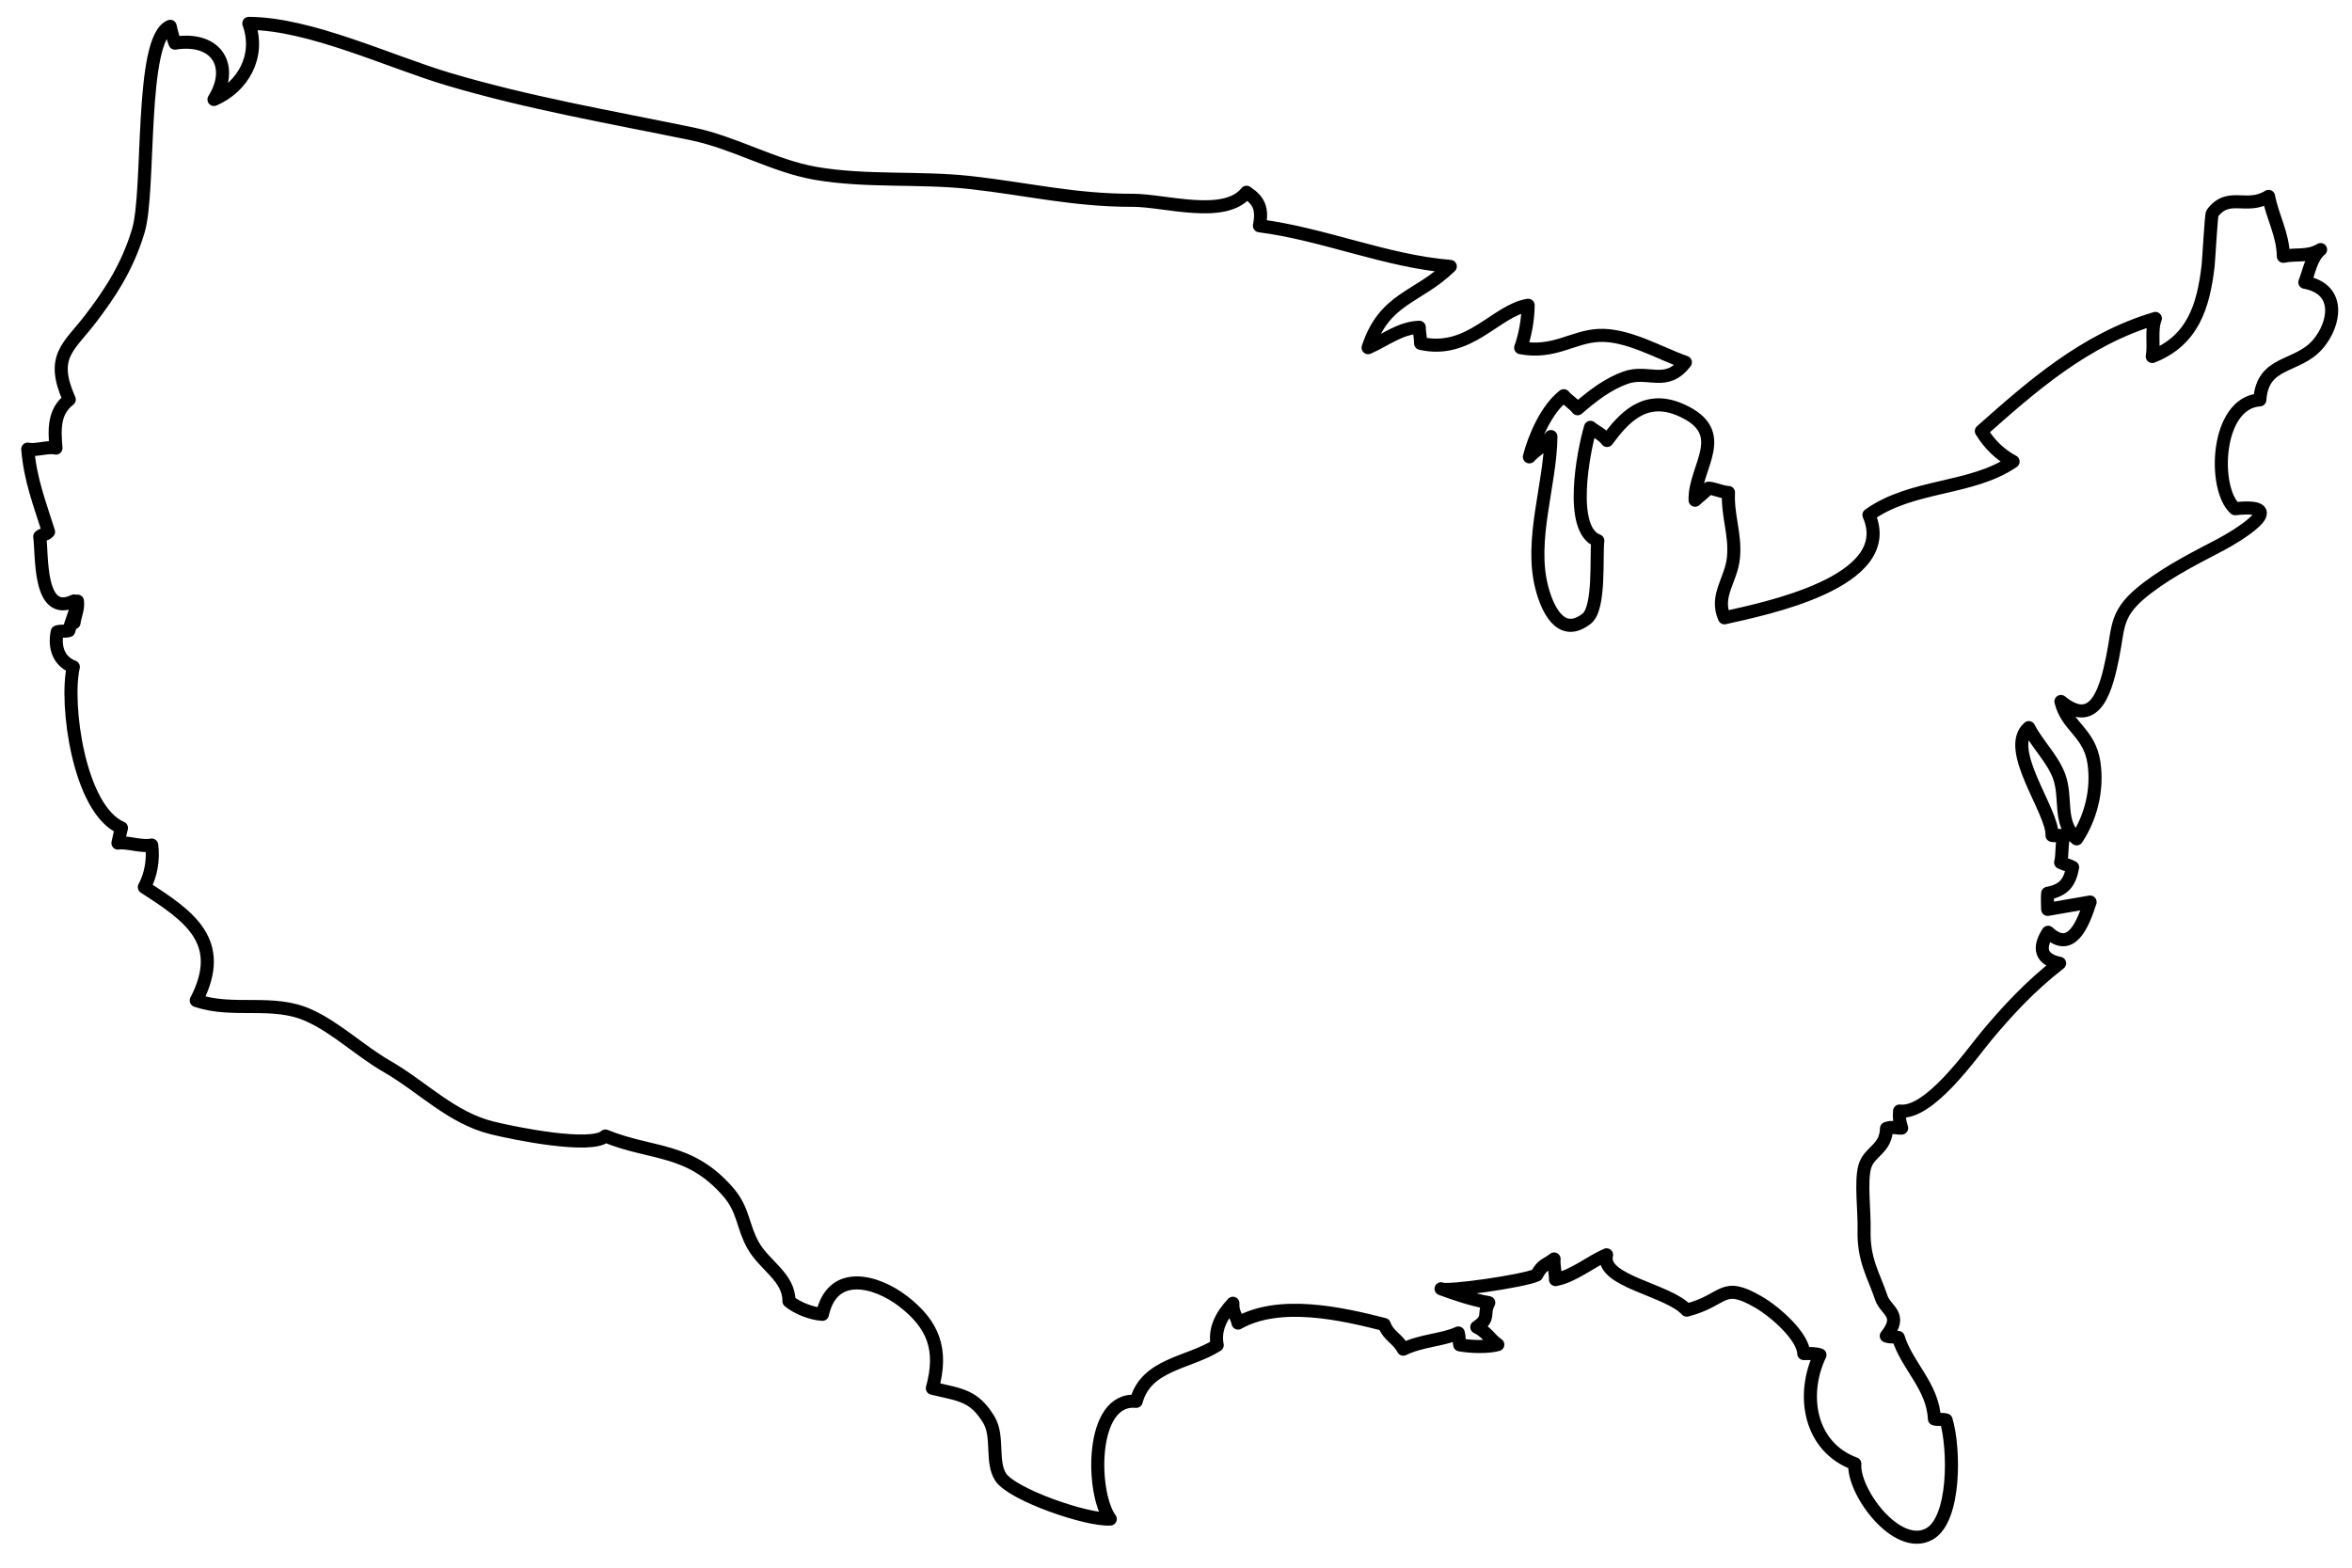 <svg width="90px" height="60px" viewBox="0 0 90 60" version="1.1" xmlns="http://www.w3.org/2000/svg" xmlns:xlink="http://www.w3.org/1999/xlink">
    <!-- Generator: Sketch 49.3 (51167) - http://www.bohemiancoding.com/sketch -->
    <desc>Created with Sketch.</desc>
    <defs></defs>
    <g id="Page-1" stroke="none" stroke-width="1" fill="none" fill-rule="evenodd" stroke-linecap="round" stroke-linejoin="round">
        <g id="Desktop" transform="translate(-500, -310)" stroke="#000000" stroke-width="0.5">
            <path d="M502.833,333 C501.45,333.659 501.622,331.211 501.52,330.537 C501.639,330.427 501.74,330.488 501.858,330.354 C501.514,329.254 501.159,328.368 501.062,327.188 C501.37,327.26 501.829,327.076 502.141,327.15 C502.078,326.396 502.062,325.751 502.65,325.291 C501.913,323.633 502.63,323.294 503.463,322.204 C504.186,321.257 504.871,320.241 505.292,318.837 C505.758,317.284 505.335,311.477 506.513,311.007 C506.545,311.166 506.628,311.485 506.695,311.65 C508.317,311.399 508.966,312.561 508.188,313.807 C509.282,313.335 509.978,312.153 509.521,310.895 C511.867,310.905 514.893,312.357 517.166,313.032 C520.238,313.944 523.347,314.477 526.491,315.125 C528.102,315.457 529.608,316.356 531.203,316.633 C533.159,316.972 535.186,316.769 537.159,316.99 C539.326,317.234 541.116,317.672 543.346,317.666 C544.567,317.663 546.869,318.397 547.7,317.358 C548.158,317.67 548.322,317.955 548.193,318.641 C550.652,318.958 553.047,319.999 555.496,320.196 C554.256,321.406 552.978,321.391 552.351,323.307 C553.009,323.02 553.576,322.55 554.309,322.525 C554.31,322.72 554.361,322.946 554.359,323.141 C556.222,323.575 557.251,321.872 558.475,321.684 C558.469,322.231 558.364,322.819 558.189,323.308 C559.462,323.548 560.18,322.888 561.167,322.838 C562.271,322.782 563.469,323.505 564.491,323.866 C563.758,324.824 563.074,324.144 562.204,324.454 C561.527,324.695 560.938,325.148 560.367,325.644 C560.223,325.451 559.967,325.31 559.838,325.145 C559.188,325.649 558.722,326.706 558.522,327.485 C558.731,327.246 559.118,327.042 559.346,326.708 C559.332,328.521 558.517,330.662 559,332.5 C559.194,333.238 559.7,334.468 560.715,333.678 C561.235,333.274 561.068,331.263 561.141,330.696 C560.013,330.279 560.579,327.314 560.861,326.355 C560.926,326.433 561.36,326.649 561.495,326.858 C562.118,326.018 562.933,325.069 564.337,325.7 C566.27,326.57 564.825,327.867 564.863,329.145 C564.924,329.081 565.22,328.848 565.375,328.683 C565.58,328.692 565.874,328.833 566.141,328.85 C566.097,329.742 566.415,330.448 566.332,331.333 C566.251,332.202 565.612,332.798 565.987,333.645 C567.428,333.316 572.65,332.3 571.515,329.708 C573.18,328.523 575.419,328.765 577.031,327.666 C576.533,327.396 576.136,327.017 575.817,326.499 C577.724,324.811 579.765,322.991 582.477,322.188 C582.301,322.631 582.441,323.175 582.357,323.644 C583.9,323.034 584.313,321.744 584.495,320.162 C584.518,319.96 584.612,318.223 584.654,318.166 C585.283,317.323 585.964,318.043 586.808,317.516 C586.961,318.32 587.358,318.956 587.374,319.81 C587.852,319.707 588.319,319.845 588.798,319.552 C588.421,319.871 588.36,320.408 588.195,320.803 C589.613,321.067 589.34,322.415 588.702,323.165 C587.907,324.101 586.576,323.777 586.474,325.303 C584.771,325.42 584.671,328.717 585.527,329.47 C587.763,329.233 585.488,330.574 584.999,330.832 C584.087,331.313 583.072,331.813 582.165,332.503 C580.915,333.455 581.09,333.947 580.84,335.156 C580.627,336.187 580.241,337.98 578.862,336.848 C579.095,337.822 579.958,338.03 580.127,339.202 C580.274,340.218 580.014,341.277 579.464,342.106 C578.741,341.476 579.107,340.559 578.789,339.702 C578.541,339.035 577.958,338.485 577.631,337.848 C576.684,338.679 578.566,341.056 578.521,341.973 C578.656,342.015 578.865,341.928 578.976,342.014 C578.879,342.255 578.925,342.752 578.851,343.01 C578.993,343.084 579.175,343.115 579.309,343.193 C579.2,343.795 578.959,344.075 578.354,344.189 C578.337,344.4 578.352,344.598 578.355,344.805 C578.871,344.713 579.46,344.611 579.978,344.523 C579.708,345.361 579.259,346.507 578.371,345.681 C577.976,346.295 578.098,346.724 578.812,346.868 C577.682,347.741 576.78,348.726 576,349.664 C575.435,350.344 573.816,352.666 572.688,352.522 C572.663,352.801 572.695,352.939 572.767,353.175 C572.573,353.185 572.375,353.109 572.188,353.189 C572.167,353.996 571.521,354.059 571.355,354.655 C571.196,355.227 571.348,356.363 571.33,357.067 C571.299,358.225 571.696,358.796 571.987,359.664 C572.158,360.174 572.837,360.299 572.179,361.131 C572.333,361.19 572.48,361.152 572.639,361.188 C572.974,362.283 573.962,363.053 574.021,364.306 C574.178,364.346 574.312,364.306 574.468,364.347 C574.798,365.438 574.824,368.156 573.829,368.709 C572.593,369.397 570.888,367.082 570.976,366.022 C569.245,365.385 568.906,363.4 569.641,361.856 C569.474,361.795 569.195,361.8 569.022,361.805 C569,361.153 567.939,360.211 567.289,359.834 C565.864,359.008 566.046,359.755 564.543,360.143 C563.828,359.351 561.219,359.04 561.476,358.026 C560.868,358.283 560.204,358.848 559.522,358.974 C559.524,358.731 559.444,358.422 559.468,358.184 C559.183,358.415 559.027,358.367 558.801,358.8 C558.314,359.032 555.303,359.462 555.143,359.325 C555.717,359.538 556.352,359.748 556.968,359.857 C556.739,360.282 557.034,360.451 556.51,360.792 C556.89,360.972 557.017,361.262 557.314,361.462 C556.91,361.571 556.266,361.545 555.856,361.471 C555.823,361.311 555.848,361.174 555.803,361.017 C555.212,361.291 554.388,361.298 553.698,361.637 C553.469,361.213 553.139,361.146 552.969,360.692 C551.342,360.276 548.97,359.738 547.374,360.638 C547.323,360.364 547.158,360.254 547.177,359.88 C546.731,360.354 546.459,360.887 546.577,361.484 C545.482,362.18 543.859,362.201 543.477,363.634 C541.695,363.468 541.757,367.161 542.485,368.137 C541.597,368.199 538.728,367.203 538.291,366.532 C537.91,365.948 538.227,364.976 537.836,364.333 C537.264,363.394 536.748,363.39 535.677,363.132 C536.084,361.645 535.719,360.693 534.544,359.792 C533.555,359.034 531.858,358.537 531.47,360.303 C531.079,360.283 530.506,360.069 530.19,359.801 C530.196,358.88 529.257,358.441 528.819,357.663 C528.412,356.94 528.46,356.309 527.868,355.626 C526.382,353.91 524.962,354.21 523.165,353.479 C522.634,353.973 519.698,353.384 518.827,353.167 C517.267,352.779 516.176,351.605 514.824,350.825 C513.763,350.213 512.895,349.354 511.831,348.867 C510.438,348.229 508.941,348.779 507.51,348.292 C508.685,346.022 507.216,345.048 505.523,343.954 C505.775,343.492 505.88,342.892 505.805,342.343 C505.417,342.424 504.859,342.211 504.513,342.268 C504.557,342.068 504.596,341.885 504.648,341.687 C503.011,340.984 502.483,336.922 502.806,335.524 C502.267,335.321 502.064,334.801 502.189,334.184 C502.342,334.138 502.48,334.174 502.635,334.135 C502.717,333.808 502.966,333.224 502.964,333.006 C503,333.311 502.876,333.526 502.833,333.833" id="Shape"></path>
        </g>
    </g>
</svg>
